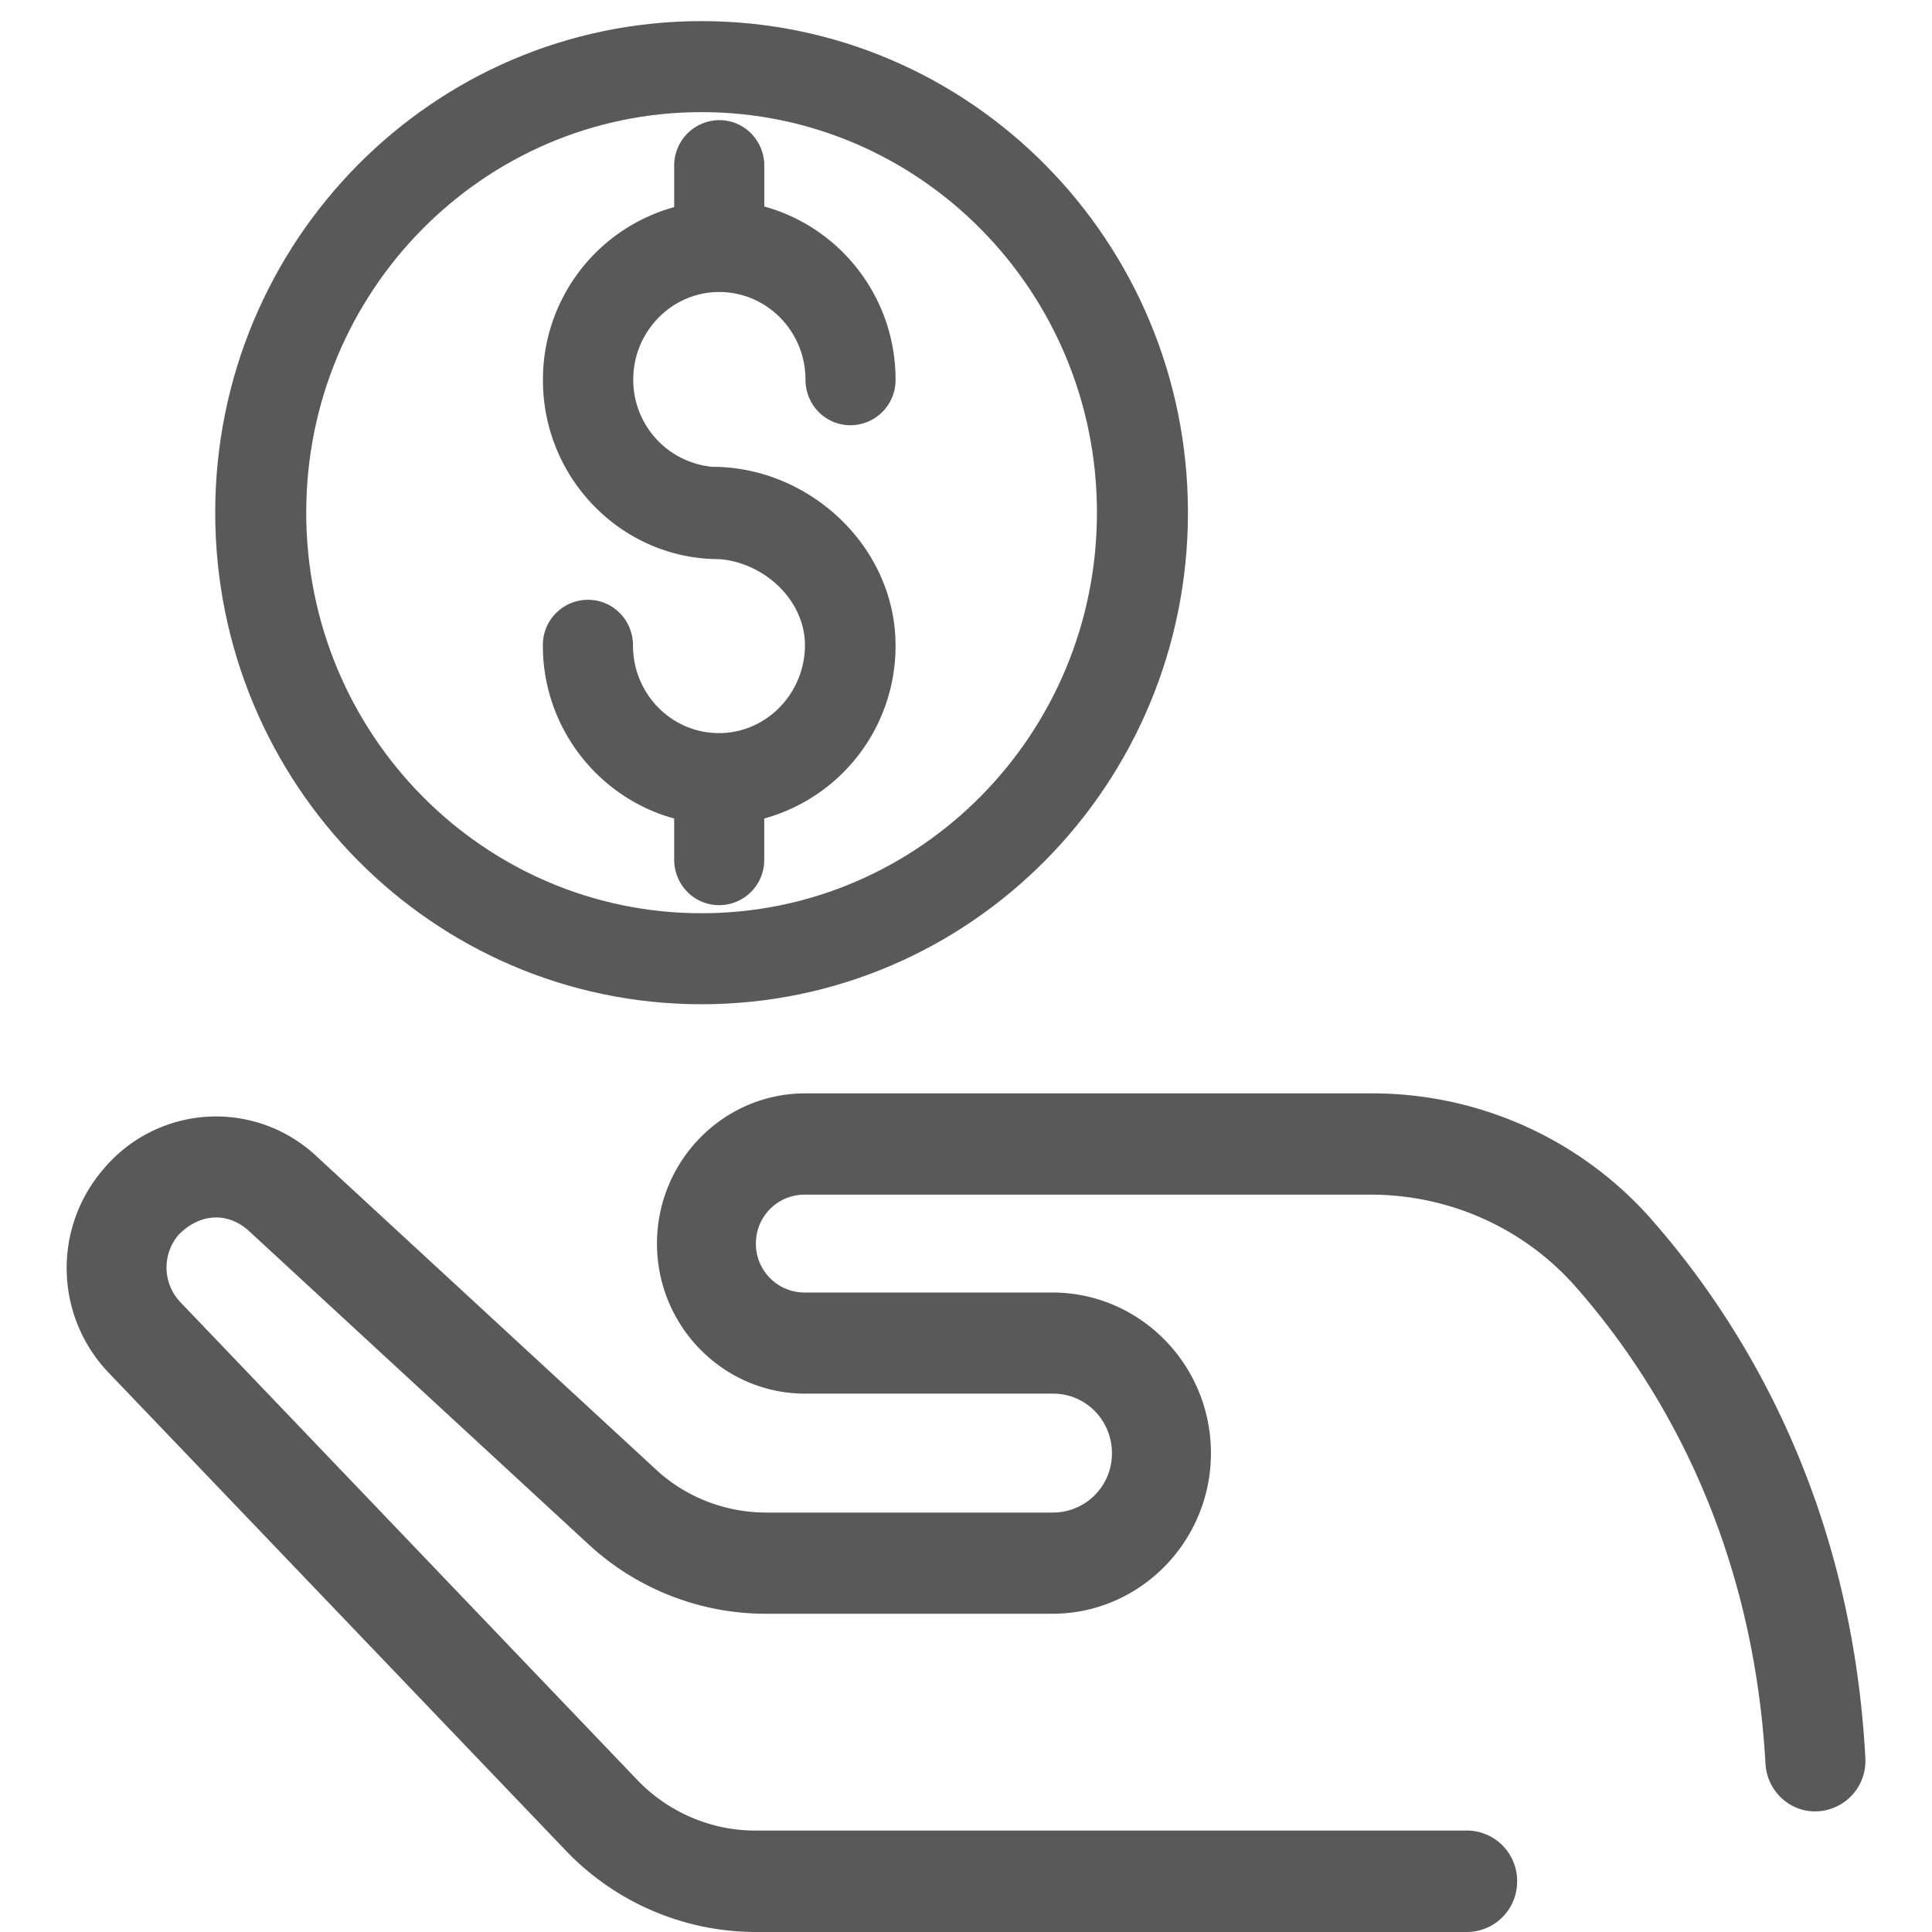 <?xml version="1.0" standalone="no"?><!DOCTYPE svg PUBLIC "-//W3C//DTD SVG 1.1//EN" "http://www.w3.org/Graphics/SVG/1.1/DTD/svg11.dtd"><svg t="1543395747341" class="icon" style="" viewBox="0 0 1024 1024" version="1.1" xmlns="http://www.w3.org/2000/svg" p-id="6755" xmlns:xlink="http://www.w3.org/1999/xlink" width="128" height="128"><defs><style type="text/css"></style></defs><path d="M371.872 532.268c-142.442 0-257.801-116.701-257.801-260.555 0-143.819 115.359-260.52 257.766-260.52 142.442 0 257.801 116.701 257.801 260.52 0 143.854-115.359 260.555-257.766 260.555z m0-48.234c115.641 0 209.532-94.985 209.532-212.321 0-117.301-93.89-212.286-209.567-212.286-115.641 0-209.532 94.985-209.532 212.286 0 117.336 93.89 212.321 209.532 212.321z" fill="#595959" p-id="6756"></path><path d="M381.053 388.555c-25.141 0-45.55-20.762-45.55-46.433 0-13.453-10.628-24.223-23.905-24.223a23.94 23.94 0 0 0-23.87 24.223c0 43.891 29.661 80.79 69.597 91.701v21.716c0 13.453 10.593 24.223 23.87 24.223a23.94 23.94 0 0 0 23.87-24.223v-21.716a94.808 94.808 0 0 0 69.597-91.701c0-52.259-45.55-94.702-97.068-94.702h-0.141a46.257 46.257 0 0 1-41.807-46.257c0-25.494 20.445-46.398 45.55-46.398 25.141 0 45.727 20.727 45.727 46.398 0 13.453 10.593 24.223 23.87 24.223a23.94 23.94 0 0 0 23.87-24.223c0-43.891-29.661-80.79-69.561-91.701v-21.539c0-13.489-10.628-24.258-23.905-24.258a24.082 24.082 0 0 0-23.87 24.399v21.716a94.808 94.808 0 0 0-69.561 91.701c0 52.259 41.949 94.879 93.431 94.879H381.406c23.552 1.907 45.233 21.539 45.233 45.762-0.141 25.494-20.445 46.433-45.55 46.433zM874.974 645.897a197.244 197.244 0 0 0-147.986-66.383h-300.244c-43.361 0-78.53 35.84-78.53 79.59 0 43.926 35.31 79.554 78.53 79.554h131.496c17.126 0 31.108 14.018 31.108 31.532a31.285 31.285 0 0 1-31.073 31.497H406.124c-21.186 0-41.631-7.768-57.344-21.786l-181.742-167.724a77.753 77.753 0 0 0-112.181 7.45 80.26 80.26 0 0 0 2.825 108.05l241.946 252.893A139.476 139.476 0 0 0 400.368 1024h377.185a26.695 26.695 0 0 0 26.553-26.906 26.695 26.695 0 0 0-26.553-26.871H400.05c-23.411 0-46.186-9.887-62.499-27.048l-241.982-253.034a26.659 26.659 0 0 1-0.918-35.663c10.522-10.805 24.964-12.57 36.582-2.684l181.778 167.724a138.487 138.487 0 0 0 92.69 35.805h152.082c46.327 0 84.039-38.206 84.039-85.133 0-46.963-37.711-85.133-84.039-85.133H426.25a25.777 25.777 0 0 1-25.6-25.953 25.777 25.777 0 0 1 25.6-25.918h300.209c41.666 0 81.073 17.655 108.403 48.516 42.125 47.74 93.926 130.33 100.882 253.034 0.777 14.795 13.347 26.236 27.93 25.282a26.765 26.765 0 0 0 25-28.319c-7.415-138.134-65.995-231.706-113.735-285.802z" fill="#595959" p-id="6757"></path></svg>